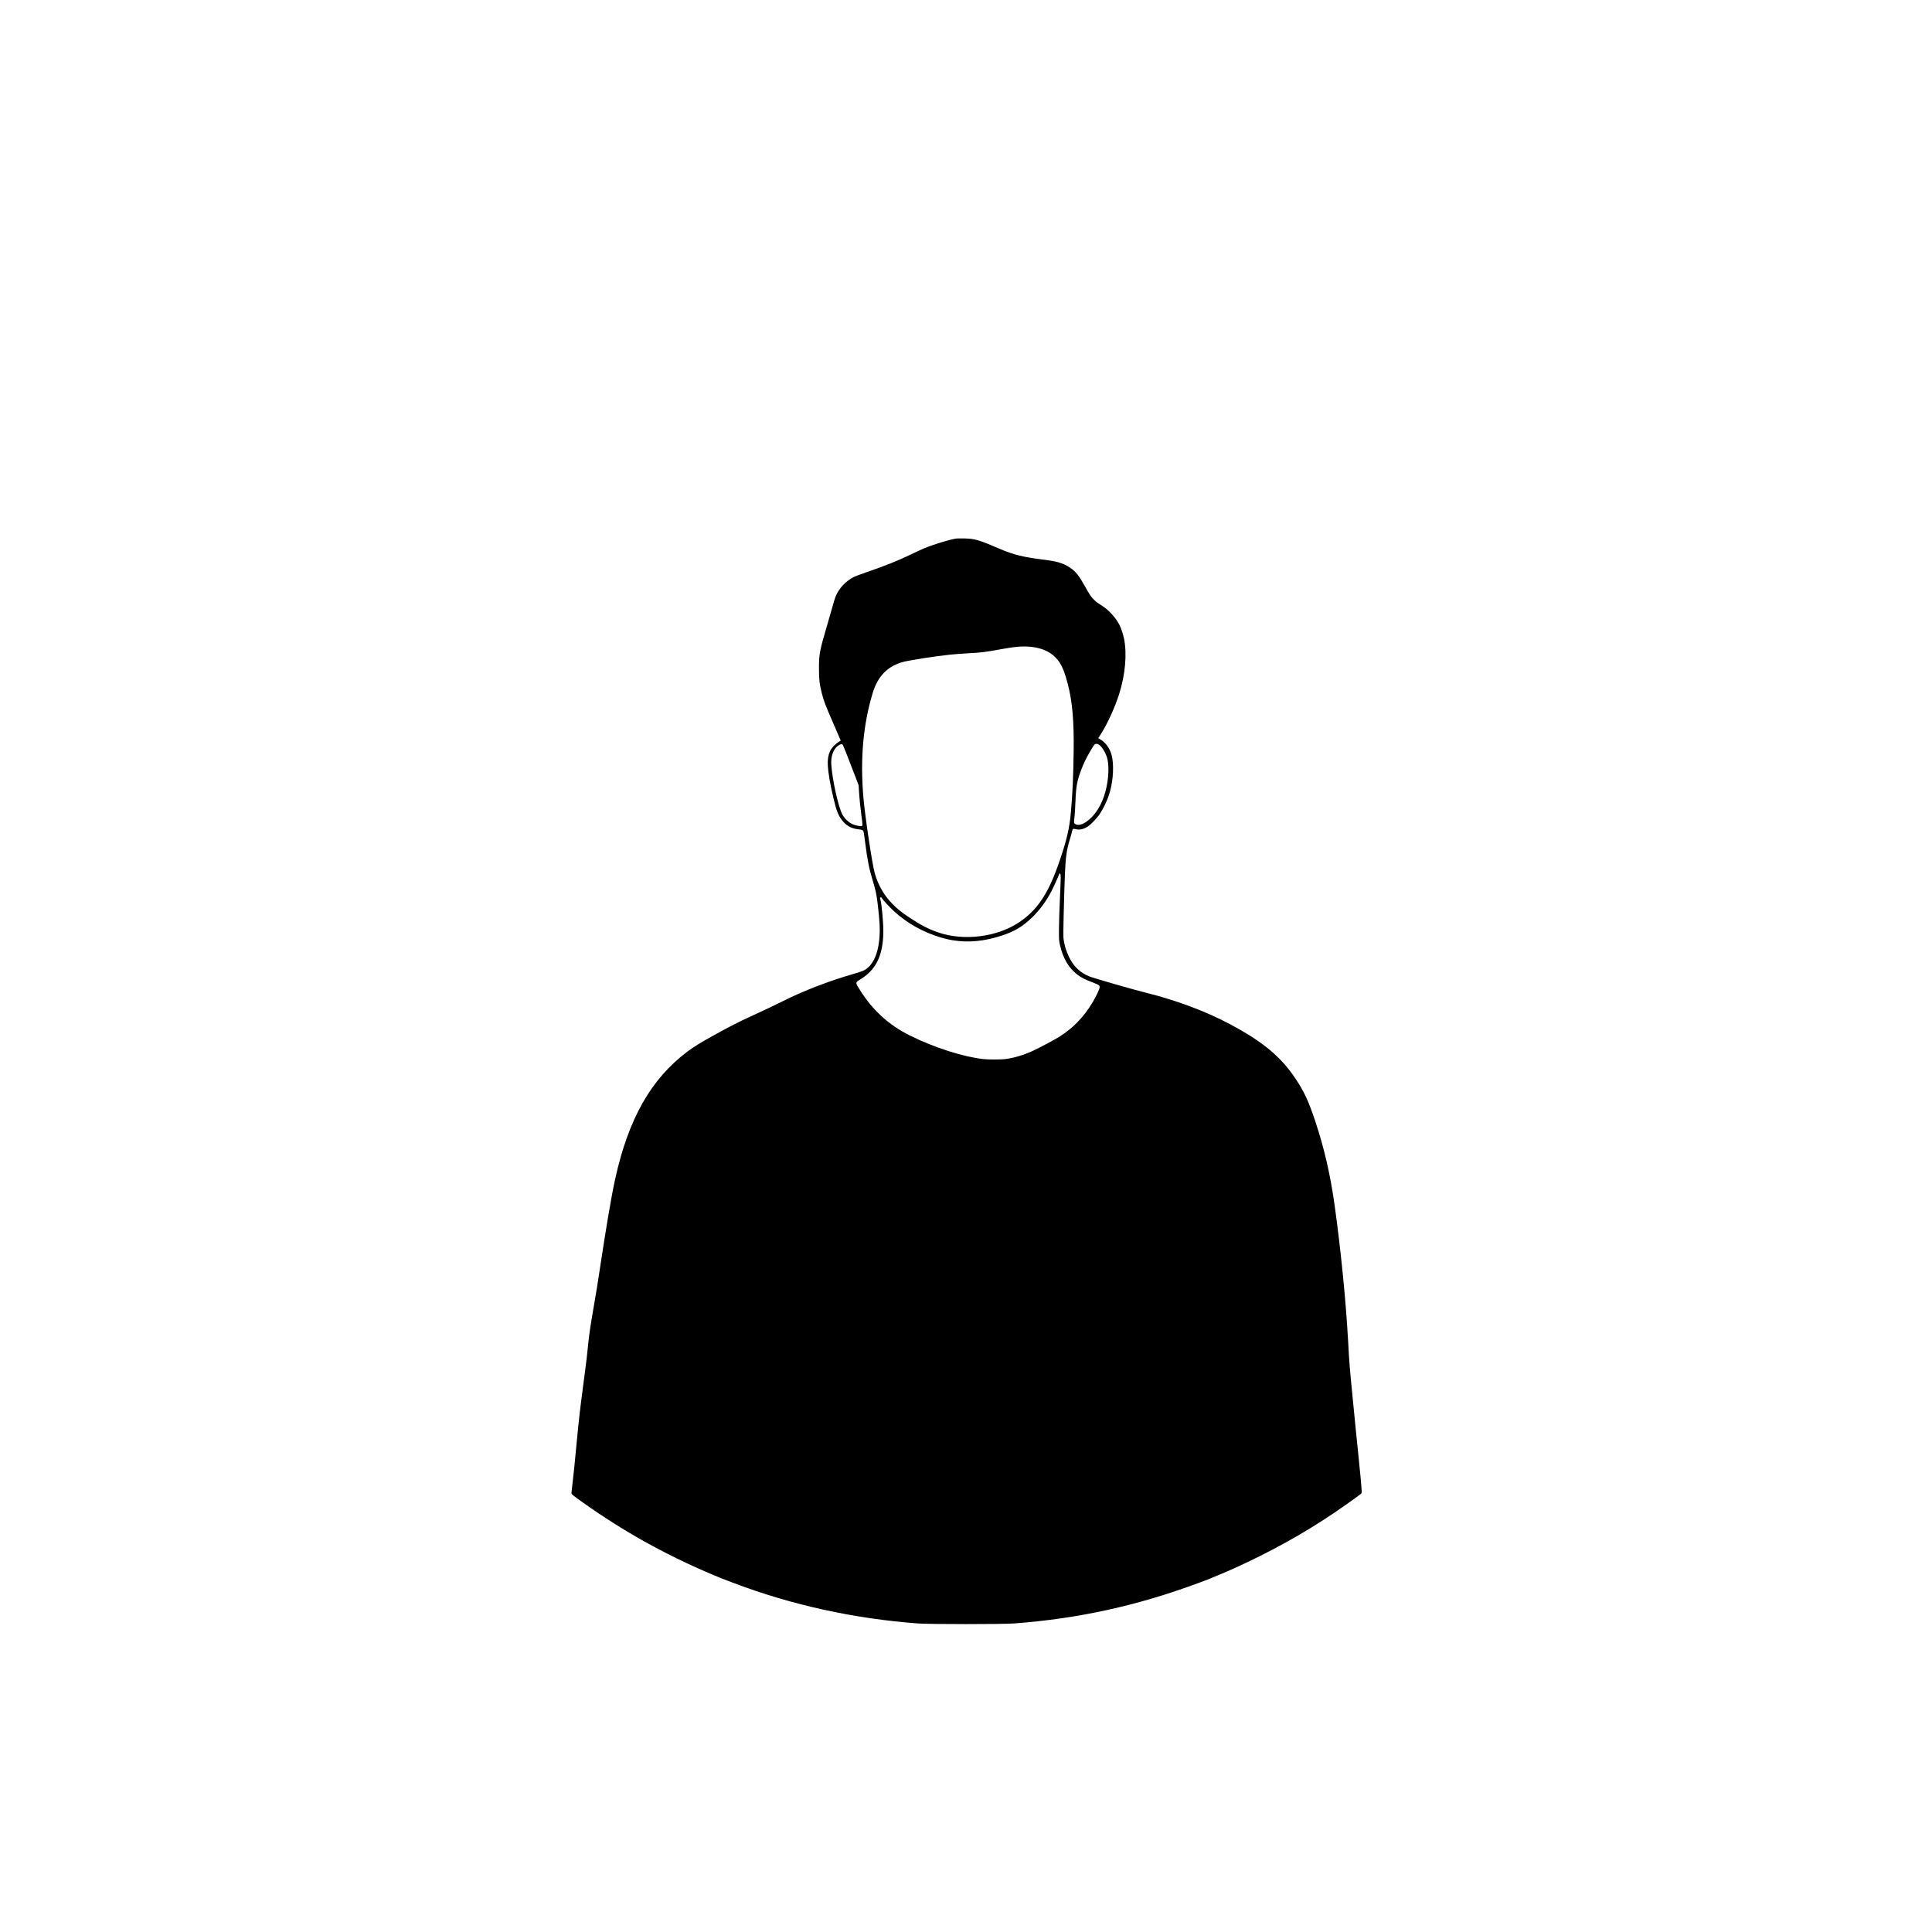 <?xml version="1.0" standalone="no"?>
<!DOCTYPE svg PUBLIC "-//W3C//DTD SVG 20010904//EN"
 "http://www.w3.org/TR/2001/REC-SVG-20010904/DTD/svg10.dtd">
<svg version="1.0" xmlns="http://www.w3.org/2000/svg"
 width="5000pt" height="5000pt" viewBox="0 0 5000 5000"
 preserveAspectRatio="xMidYMid meet">

<g transform="translate(0,5000) scale(0.1,-0.1)"
fill="#000000" stroke="none">
<path d="M24750 36063 c-160 -21 -591 -152 -829 -252 -69 -29 -226 -101 -350
-161 -355 -170 -639 -284 -1155 -462 -143 -49 -282 -101 -310 -115 -223 -112
-401 -304 -486 -525 -16 -42 -52 -159 -79 -260 -28 -101 -93 -329 -146 -508
-183 -620 -200 -711 -200 -1075 0 -293 12 -400 72 -639 51 -205 85 -295 298
-785 l193 -446 -62 -41 c-205 -138 -286 -315 -273 -594 10 -202 61 -498 148
-860 76 -317 114 -419 204 -545 109 -154 244 -235 428 -255 109 -12 133 -23
146 -64 6 -17 24 -141 41 -276 59 -462 101 -675 195 -985 79 -262 101 -365
129 -605 53 -449 64 -653 47 -870 -36 -456 -186 -758 -428 -866 -29 -13 -132
-46 -230 -75 -639 -183 -1298 -436 -1830 -703 -227 -113 -550 -267 -828 -393
-354 -162 -542 -258 -1025 -526 -305 -169 -453 -261 -625 -389 -942 -703
-1530 -1738 -1874 -3298 -94 -423 -243 -1303 -406 -2389 -60 -396 -64 -422
-160 -981 -71 -411 -106 -648 -129 -870 -9 -80 -25 -233 -36 -340 -12 -107
-54 -445 -95 -750 -82 -617 -117 -923 -170 -1485 -46 -496 -69 -724 -105
-1035 -17 -140 -30 -267 -30 -282 0 -30 29 -53 297 -244 1035 -736 2089 -1326
3292 -1840 134 -58 266 -113 295 -123 28 -11 157 -59 286 -109 1513 -576 3136
-934 4800 -1057 298 -22 2182 -22 2480 0 1660 123 3198 460 4775 1047 236 87
280 104 360 139 22 9 126 53 230 96 341 143 623 274 1015 469 909 455 1704
942 2533 1552 87 64 87 64 87 109 0 79 -40 516 -95 1043 -30 283 -59 569 -65
635 -6 66 -35 365 -65 665 -86 871 -94 961 -125 1535 -56 1038 -191 2396 -350
3531 -111 795 -268 1474 -500 2174 -170 513 -285 762 -506 1095 -379 573 -848
964 -1696 1416 -623 333 -1383 618 -2168 814 -356 89 -1359 378 -1479 426
-230 92 -404 255 -516 484 -86 175 -136 343 -154 520 -8 76 13 974 39 1645 16
416 49 652 125 888 19 59 41 141 51 182 22 102 32 112 91 94 99 -30 215 -7
322 64 85 56 240 216 306 317 124 188 227 416 279 619 80 306 95 684 35 912
-44 171 -154 327 -287 404 l-60 36 80 124 c155 245 356 685 457 1003 163 512
211 1051 131 1448 -22 107 -77 275 -117 353 -90 180 -268 379 -438 490 -49 33
-108 71 -129 85 -58 38 -148 130 -193 197 -22 33 -87 142 -143 244 -150 270
-229 368 -375 467 -177 119 -332 166 -715 213 -497 62 -760 127 -1085 267
-556 240 -667 272 -935 278 -96 2 -191 1 -210 -2z m1942 -2804 c304 -33 537
-150 689 -348 103 -133 177 -314 255 -618 118 -464 161 -963 150 -1743 -9
-640 -26 -1037 -67 -1520 -38 -463 -108 -764 -314 -1360 -278 -804 -562 -1227
-1035 -1542 -574 -382 -1429 -487 -2096 -257 -244 84 -451 192 -746 388 -197
132 -303 216 -421 336 -224 226 -381 496 -468 805 -68 240 -250 1457 -294
1960 -86 999 -7 1889 240 2704 131 431 376 686 768 800 157 46 868 157 1247
195 107 11 326 27 485 36 312 16 414 29 801 100 390 72 586 88 806 64z m1737
-2524 c73 -37 176 -196 219 -336 61 -197 47 -543 -33 -861 -93 -365 -281 -662
-517 -815 -112 -73 -208 -90 -274 -46 -32 20 -35 45 -19 152 8 53 19 222 25
376 11 312 28 465 65 609 37 143 108 333 184 491 68 142 206 381 244 423 24
26 65 29 106 7z m-6615 -17 c14 -22 151 -371 328 -832 l79 -208 10 -157 c12
-201 34 -410 64 -638 30 -218 31 -251 8 -260 -34 -13 -176 16 -251 52 -96 46
-202 150 -254 250 -104 201 -259 900 -284 1285 -15 217 51 401 175 491 63 45
103 51 125 17z m5637 -3444 c0 -55 -10 -308 -22 -564 -12 -256 -22 -595 -23
-755 -1 -268 1 -298 22 -395 78 -356 228 -613 460 -787 100 -76 204 -128 379
-193 80 -29 154 -63 169 -77 23 -21 26 -30 21 -65 -7 -52 -104 -251 -196 -403
-220 -362 -501 -650 -843 -864 -134 -84 -527 -293 -690 -368 -247 -112 -489
-184 -718 -213 -107 -13 -437 -13 -555 0 -535 60 -1285 301 -1917 616 -530
264 -946 642 -1273 1156 -132 206 -132 211 -23 277 110 67 166 109 242 181
257 243 376 589 376 1089 0 237 -46 726 -75 810 -13 36 -14 46 -3 52 20 13 25
11 46 -23 31 -51 199 -230 313 -335 339 -309 738 -533 1199 -673 509 -154
1016 -139 1583 46 335 110 541 233 786 469 198 191 363 415 502 680 48 90 175
373 203 449 6 18 8 18 22 4 12 -12 16 -38 15 -114z"/>
</g>
</svg>
